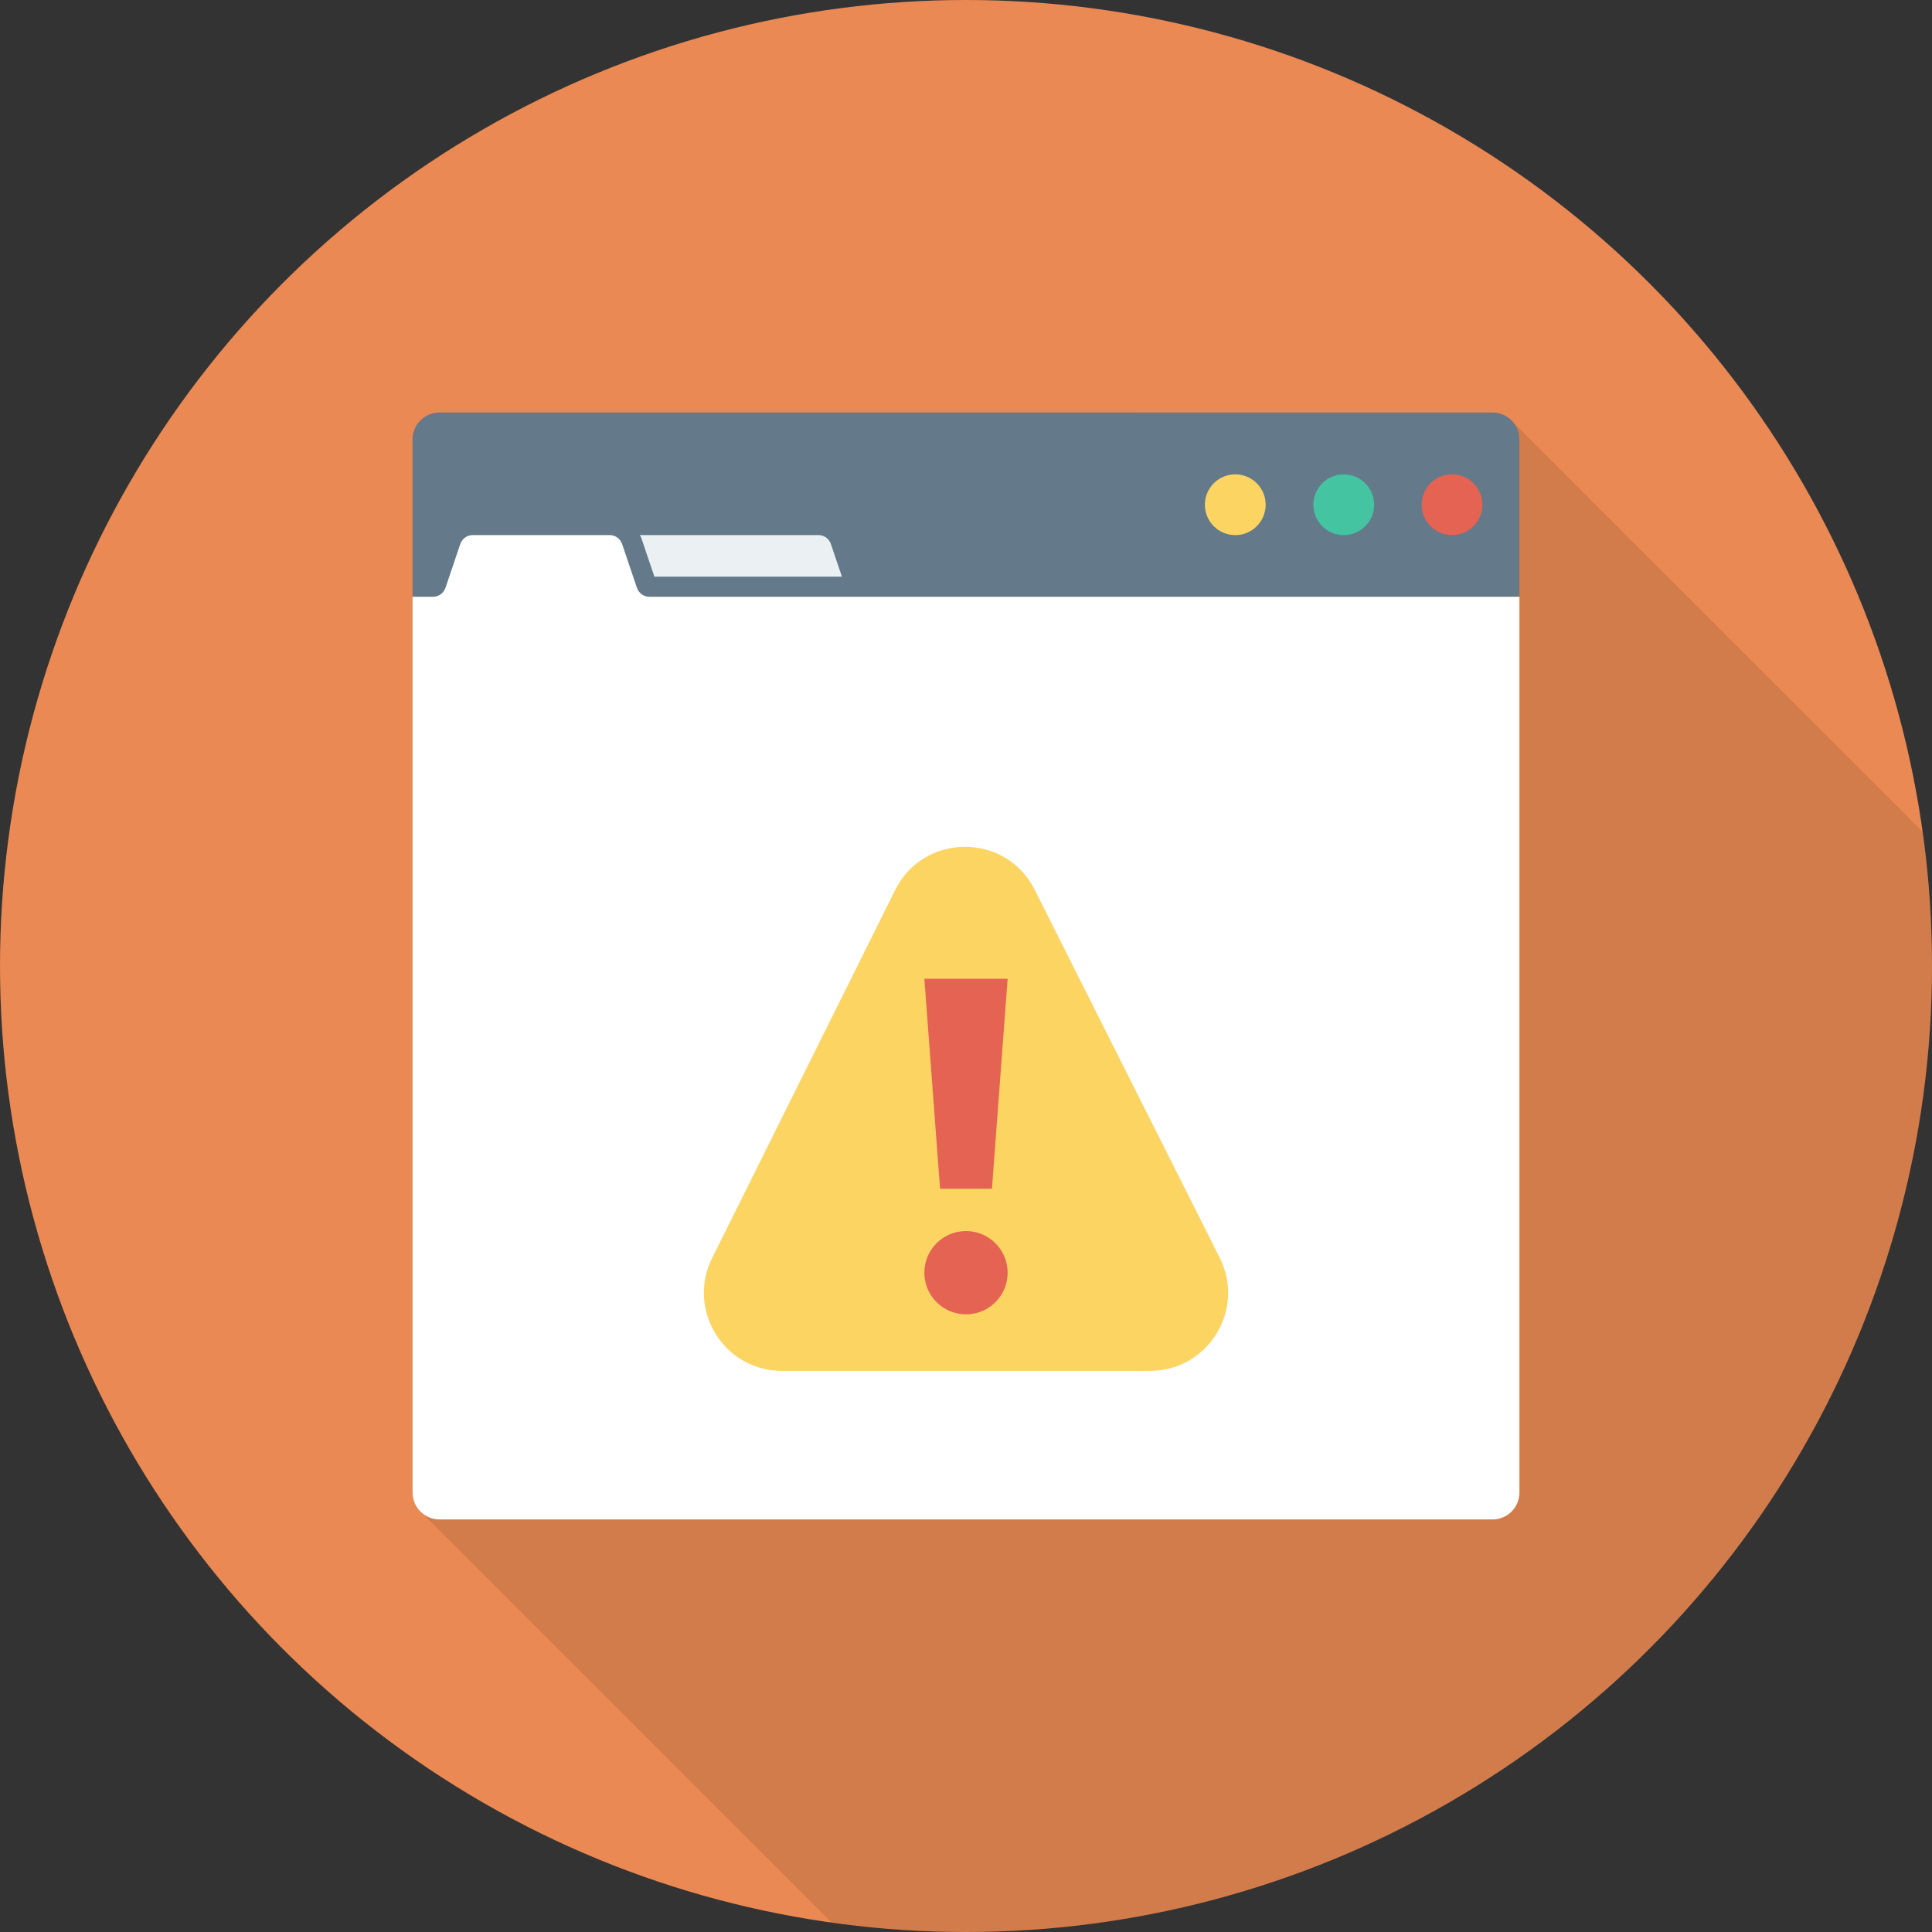 <?xml version="1.0" encoding="iso-8859-1"?>
<!-- Generator: Adobe Illustrator 19.0.0, SVG Export Plug-In . SVG Version: 6.00 Build 0)  -->
<svg xmlns="http://www.w3.org/2000/svg" xmlns:xlink="http://www.w3.org/1999/xlink" version="1.1" id="Capa_1" x="0px" y="0px" viewBox="0 0 384 384" style="enable-background:new 0 0 384 384;" xml:space="preserve">
<rect x="0" y="0" width="384" height="384" fill="#333333" stroke="none"/>
<circle style="fill:#EA8953;" cx="192" cy="192" r="192"/>
<path style="opacity:0.1;enable-background:new    ;" d="M300.64,83.837c-0.96-1.12-2.4-1.84-4-1.84H87.36  c-2.96,0-5.36,2.4-5.36,5.36v209.279c0,1.4,0.52,2.641,1.4,3.601l0.36,0.359l81.51,81.51C174.01,383.324,182.924,384,192,384  c106.039,0,192-85.961,192-192c0-9.074-0.675-17.988-1.893-26.726L300.76,83.957L300.64,83.837z"/>
<path style="fill:#64798A;" d="M296.654,82H87.347C84.394,82,82,84.394,82,87.346v31.274h220V87.346  C302,84.394,299.606,82,296.654,82z"/>
<circle style="fill:#FCD462;" cx="245.52" cy="100.32" r="6.04"/>
<circle style="fill:#44C4A1;" cx="267.08" cy="100.32" r="6.04"/>
<circle style="fill:#E56353;" cx="288.6" cy="100.32" r="6.04"/>
<path style="fill:#FFFFFF;" d="M129.081,118.62c-1.126,0-2.126-0.718-2.487-1.784l-2.943-8.703  c-0.361-1.067-1.361-1.784-2.487-1.784H93.969c-1.126,0-2.126,0.718-2.487,1.784l-2.942,8.703c-0.361,1.066-1.362,1.784-2.488,1.784  H82v178.034c0,2.952,2.394,5.346,5.346,5.346h209.309c2.952,0,5.346-2.393,5.346-5.346V118.62H129.081z"/>
<path style="fill:#EBF0F3;" d="M130.068,114.62h37.273l-2.194-6.488c-0.361-1.067-1.361-1.784-2.487-1.784h-35.486  c0.077,0.177,0.202,0.321,0.265,0.506L130.068,114.62z"/>
<path style="fill:#FCD462;" d="M242.43,249.999l-36.772-73.147c-5.74-11.418-22.052-11.383-27.742,0.06l-36.376,73.146  c-5.127,10.31,2.372,22.414,13.886,22.414h73.147C240.118,272.474,247.614,260.313,242.43,249.999z"/>
<g>
	<polygon style="fill:#E56353;" points="197.157,236.272 186.843,236.272 183.724,194.535 200.276,194.535  "/>
	<circle style="fill:#E56353;" cx="192" cy="252.96" r="8.276"/>
</g>
<g>
</g>
<g>
</g>
<g>
</g>
<g>
</g>
<g>
</g>
<g>
</g>
<g>
</g>
<g>
</g>
<g>
</g>
<g>
</g>
<g>
</g>
<g>
</g>
<g>
</g>
<g>
</g>
<g>
</g>
</svg>
